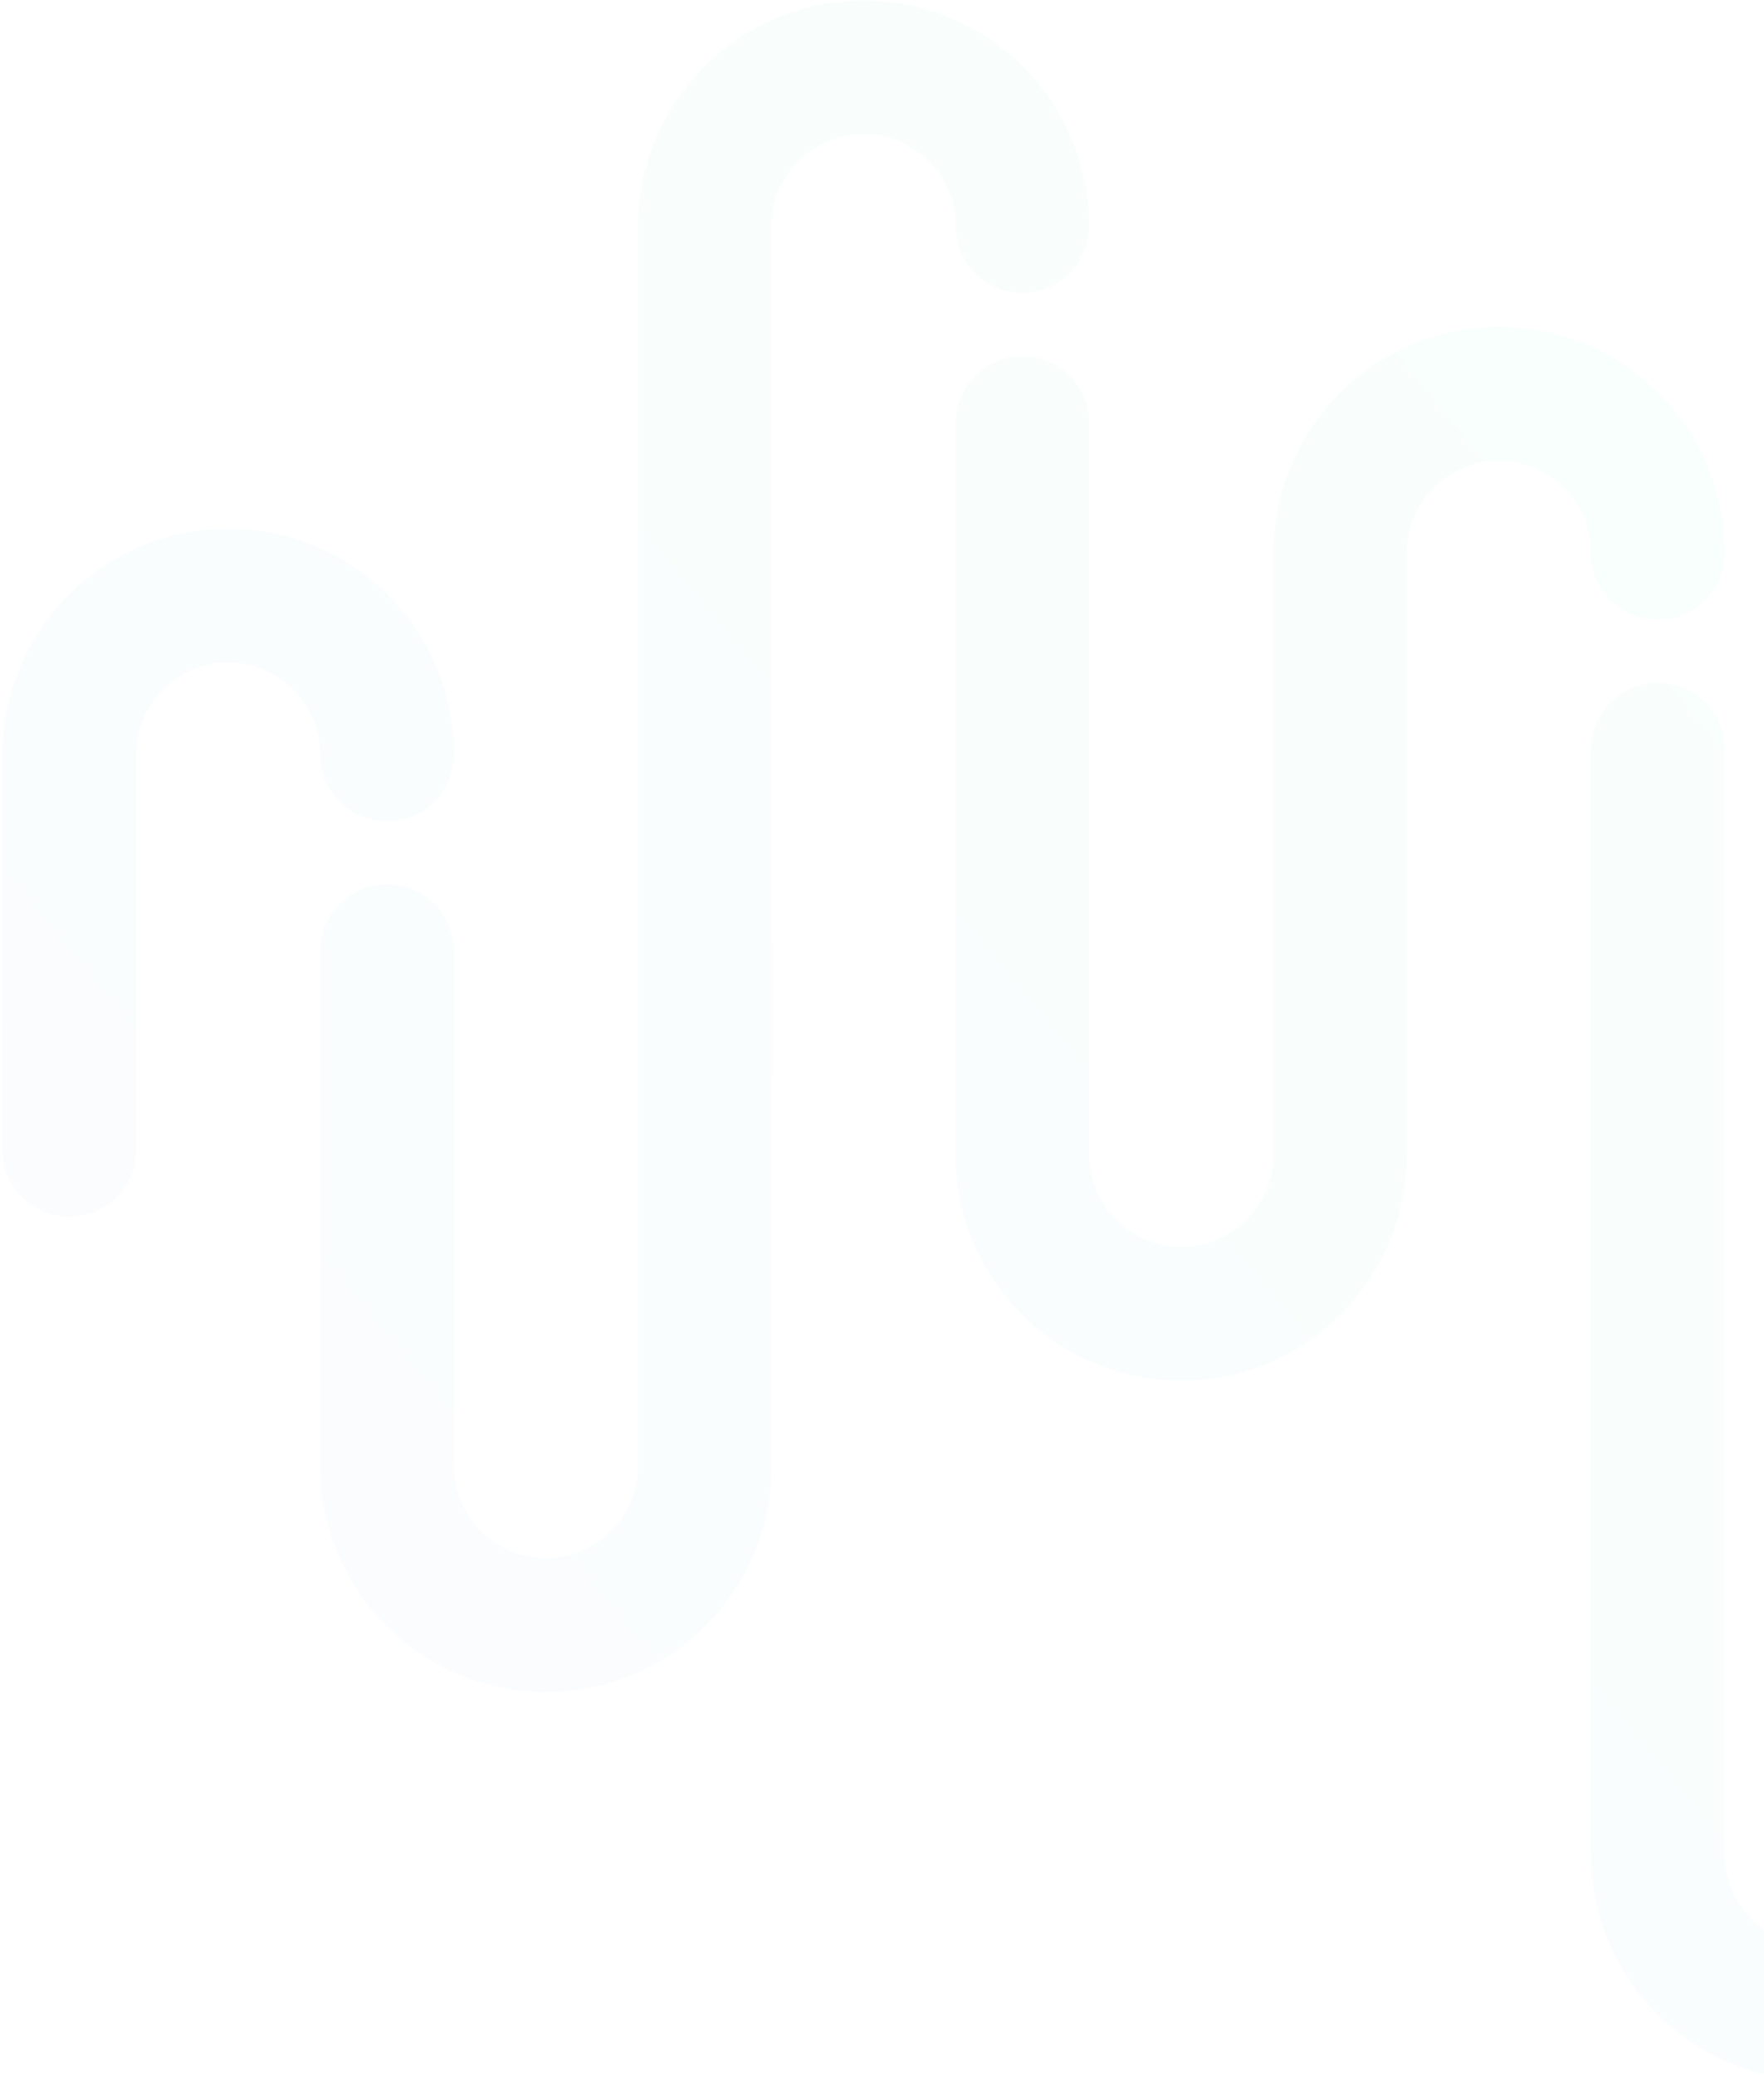 <?xml version="1.0" encoding="UTF-8"?>
<svg width="693px" height="815px" viewBox="0 0 693 815" version="1.1" xmlns="http://www.w3.org/2000/svg" xmlns:xlink="http://www.w3.org/1999/xlink">
    <title>60CF9AC6-2144-4EB6-96F4-06A2D3DC7A9C</title>
    <defs>
        <linearGradient x1="12.453%" y1="77.957%" x2="55.543%" y2="46.595%" id="linearGradient-1">
            <stop stop-color="#1D8DBA" offset="0%"></stop>
            <stop stop-color="#03ECAE" offset="100%"></stop>
        </linearGradient>
    </defs>
    <g id="Page-1" stroke="none" stroke-width="1" fill="none" fill-rule="evenodd" opacity="0.025">
        <g id="Sign-In" transform="translate(-747, -115)" fill="url(#linearGradient-1)">
            <path d="M1585.507,-120 C1634.405,-120 1674.188,-80.244 1674.188,-31.332 C1674.188,-16.818 1662.405,-5.075 1647.918,-5.075 C1633.404,-5.075 1621.648,-16.818 1621.648,-31.332 C1621.648,-51.243 1605.43,-67.46 1585.507,-67.46 C1565.596,-67.46 1549.379,-51.243 1549.379,-31.332 L1549.379,843.293 C1549.379,892.218 1509.596,932 1460.698,932 C1411.799,932 1372.017,892.218 1372.017,843.293 L1372.017,409.368 C1372.017,394.842 1383.773,383.085 1398.287,383.085 C1412.813,383.085 1424.57,394.842 1424.57,409.368 L1424.57,843.293 C1424.57,863.217 1440.774,879.447 1460.698,879.447 C1480.608,879.447 1496.826,863.217 1496.826,843.293 L1496.826,-31.332 C1496.826,-80.244 1536.608,-120 1585.507,-120 Z M1086.271,115.156 C1135.17,115.156 1174.952,154.913 1174.952,203.837 C1174.952,218.364 1163.182,230.094 1148.669,230.094 C1134.155,230.094 1122.399,218.364 1122.399,203.837 C1122.399,183.927 1106.195,167.709 1086.271,167.709 C1066.347,167.709 1050.143,183.927 1050.143,203.837 L1050.143,690.887 C1050.143,739.773 1010.361,779.568 961.462,779.568 C912.576,779.568 872.794,739.773 872.794,690.887 L872.794,488.595 C872.794,474.081 884.55,462.325 899.077,462.325 C913.565,462.325 925.334,474.081 925.334,488.595 L925.334,690.887 C925.334,710.798 941.538,727.002 961.462,727.002 C981.386,727.002 997.603,710.798 997.603,690.887 L997.603,203.837 C997.603,154.913 1037.372,115.156 1086.271,115.156 Z M1335.889,243.399 C1384.775,243.399 1424.57,283.181 1424.57,332.093 C1424.57,346.606 1412.813,358.376 1398.287,358.376 C1383.773,358.376 1372.017,346.606 1372.017,332.093 C1372.017,312.169 1355.812,295.965 1335.889,295.965 C1315.978,295.965 1299.761,312.169 1299.761,332.093 L1299.761,568.588 C1299.761,617.5 1259.966,657.256 1211.067,657.256 C1162.181,657.256 1122.399,617.5 1122.399,568.588 L1122.399,281.113 C1122.399,266.586 1134.155,254.843 1148.669,254.843 C1163.182,254.843 1174.952,266.586 1174.952,281.113 L1174.952,568.588 C1174.952,588.512 1191.156,604.729 1211.067,604.729 C1230.99,604.729 1247.208,588.512 1247.208,568.588 L1247.208,332.093 C1247.208,283.181 1287.003,243.399 1335.889,243.399 Z M1647.918,19.661 C1662.405,19.661 1674.188,31.417 1674.188,45.931 L1674.188,522.915 C1674.188,542.826 1690.392,559.043 1710.316,559.043 C1730.226,559.043 1746.443,542.826 1746.443,522.915 L1746.443,380.133 C1746.443,331.208 1786.226,291.426 1835.124,291.426 C1884.01,291.426 1923.793,331.208 1923.793,380.133 C1923.793,394.634 1912.036,406.403 1897.522,406.403 C1883.009,406.403 1871.252,394.634 1871.252,380.133 C1871.252,360.183 1855.061,344.005 1835.124,344.005 C1815.201,344.005 1798.984,360.183 1798.984,380.133 L1798.984,522.915 C1798.984,571.814 1759.201,611.596 1710.316,611.596 C1661.417,611.596 1621.648,571.814 1621.648,522.915 L1621.648,45.931 C1621.648,31.417 1633.404,19.661 1647.918,19.661 Z M836.653,322.638 C885.552,322.638 925.334,362.42 925.334,411.332 C925.334,425.82 913.565,437.589 899.077,437.589 C884.55,437.589 872.794,425.82 872.794,411.332 C872.794,391.395 856.59,375.191 836.653,375.191 C816.742,375.191 800.525,391.395 800.525,411.332 L800.525,566.612 C800.525,581.151 788.769,592.908 774.255,592.908 C759.742,592.908 747.985,581.151 747.985,566.612 L747.985,411.332 C747.985,362.42 787.767,322.638 836.653,322.638 Z M1897.522,431.113 C1912.036,431.113 1923.793,442.882 1923.793,457.409 L1923.793,566.612 C1923.793,581.151 1912.036,592.908 1897.522,592.908 C1883.009,592.908 1871.252,581.151 1871.252,566.612 L1871.252,457.409 C1871.252,442.882 1883.009,431.113 1897.522,431.113 Z" id="Combined-Shape"></path>
        </g>
    </g>
</svg>